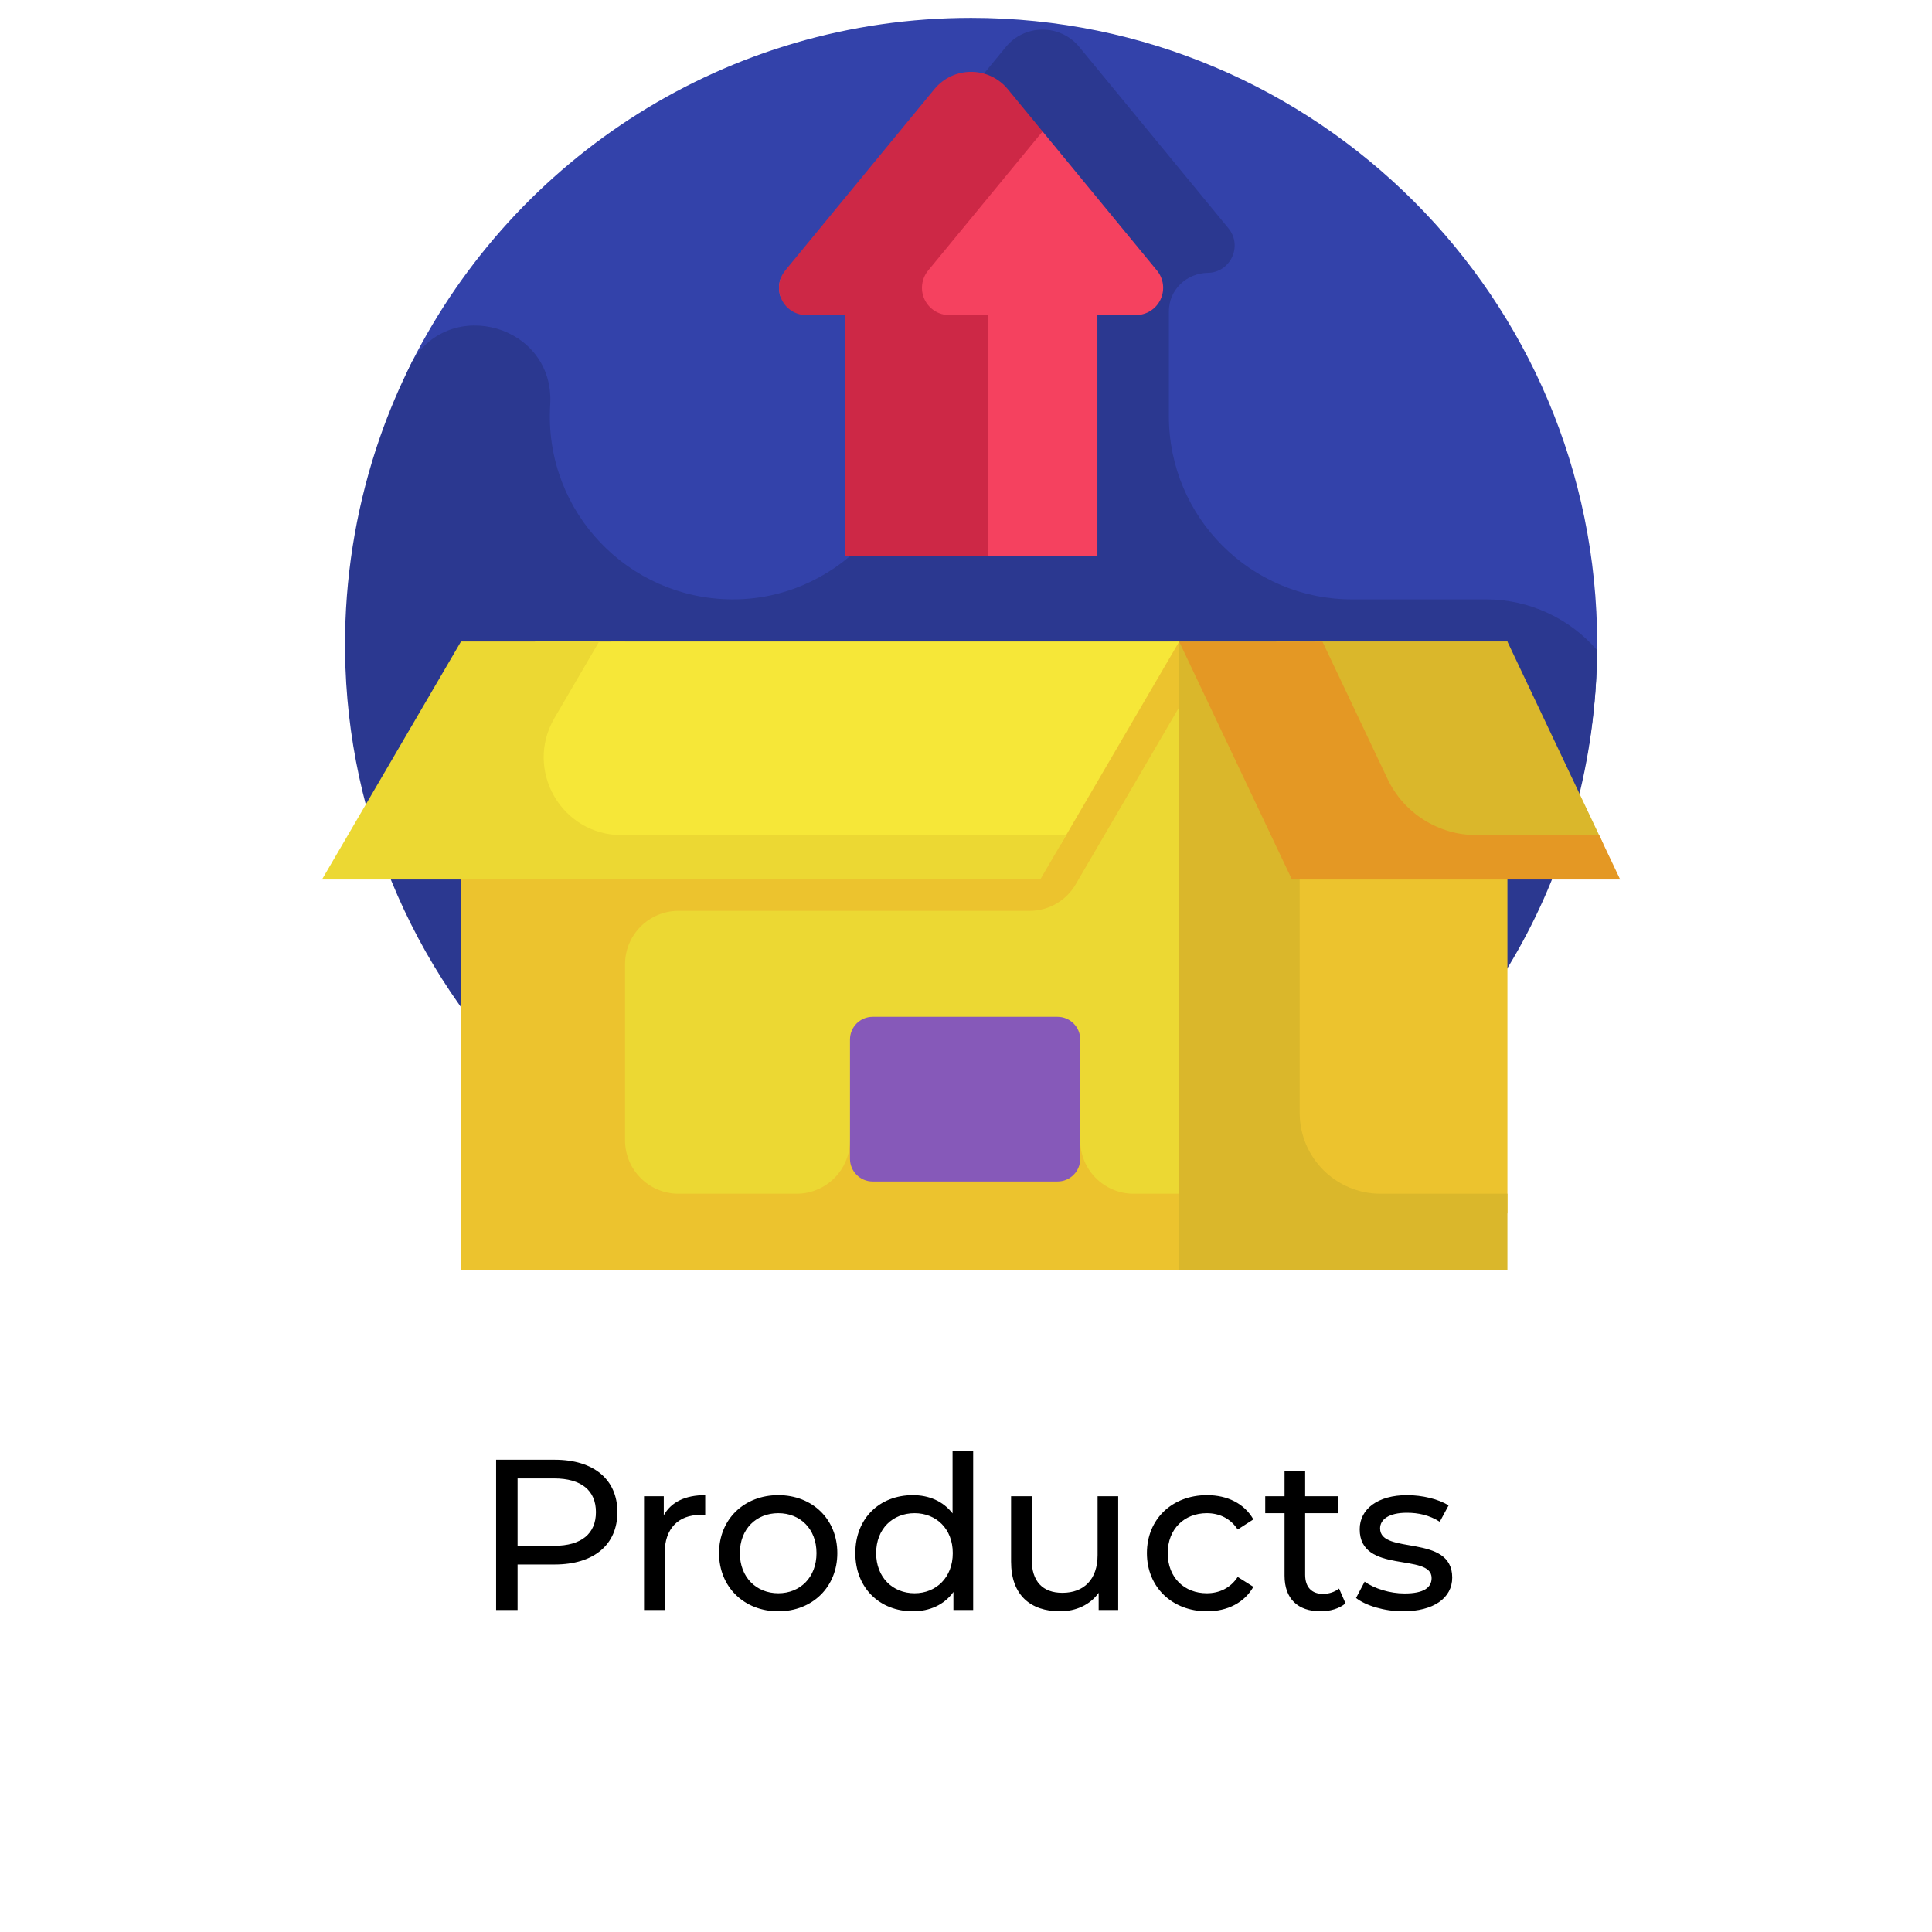 <svg width="108" height="108" viewBox="0 0 108 108" fill="none" xmlns="http://www.w3.org/2000/svg">
<g filter="url(#filter0_d)">
<rect x="4" width="100" height="100" rx="8" fill="white"/>
</g>
<path d="M31.009 81.6H27.733V90H28.933V87.456H31.009C33.193 87.456 34.513 86.352 34.513 84.528C34.513 82.704 33.193 81.6 31.009 81.6ZM30.973 86.412H28.933V82.644H30.973C32.509 82.644 33.313 83.328 33.313 84.528C33.313 85.728 32.509 86.412 30.973 86.412ZM37.106 84.708V83.64H36.002V90H37.154V86.832C37.154 85.44 37.922 84.684 39.158 84.684C39.242 84.684 39.326 84.684 39.422 84.696V83.58C38.306 83.58 37.514 83.964 37.106 84.708ZM43.507 90.072C45.415 90.072 46.807 88.716 46.807 86.82C46.807 84.924 45.415 83.58 43.507 83.58C41.599 83.58 40.195 84.924 40.195 86.82C40.195 88.716 41.599 90.072 43.507 90.072ZM43.507 89.064C42.283 89.064 41.359 88.176 41.359 86.82C41.359 85.464 42.283 84.588 43.507 84.588C44.731 84.588 45.643 85.464 45.643 86.82C45.643 88.176 44.731 89.064 43.507 89.064ZM53.249 81.096V84.6C52.721 83.916 51.929 83.58 51.029 83.58C49.169 83.58 47.813 84.876 47.813 86.82C47.813 88.764 49.169 90.072 51.029 90.072C51.965 90.072 52.781 89.712 53.297 88.992V90H54.401V81.096H53.249ZM51.125 89.064C49.901 89.064 48.977 88.176 48.977 86.82C48.977 85.464 49.901 84.588 51.125 84.588C52.337 84.588 53.261 85.464 53.261 86.82C53.261 88.176 52.337 89.064 51.125 89.064ZM61.356 83.64V86.928C61.356 88.296 60.588 89.04 59.388 89.04C58.296 89.04 57.672 88.416 57.672 87.168V83.64H56.52V87.3C56.52 89.172 57.612 90.072 59.256 90.072C60.156 90.072 60.948 89.7 61.416 89.04V90H62.508V83.64H61.356ZM67.473 90.072C68.613 90.072 69.561 89.592 70.065 88.704L69.189 88.152C68.781 88.776 68.157 89.064 67.461 89.064C66.213 89.064 65.277 88.2 65.277 86.82C65.277 85.464 66.213 84.588 67.461 84.588C68.157 84.588 68.781 84.876 69.189 85.5L70.065 84.936C69.561 84.048 68.613 83.58 67.473 83.58C65.517 83.58 64.113 84.924 64.113 86.82C64.113 88.716 65.517 90.072 67.473 90.072ZM74.855 88.8C74.615 88.992 74.291 89.1 73.955 89.1C73.319 89.1 72.959 88.716 72.959 88.032V84.588H74.783V83.64H72.959V82.248H71.807V83.64H70.727V84.588H71.807V88.08C71.807 89.364 72.539 90.072 73.823 90.072C74.339 90.072 74.867 89.928 75.215 89.628L74.855 88.8ZM78.432 90.072C80.124 90.072 81.18 89.34 81.18 88.188C81.18 85.716 77.148 86.94 77.148 85.44C77.148 84.936 77.64 84.564 78.648 84.564C79.272 84.564 79.908 84.696 80.484 85.068L80.976 84.156C80.424 83.796 79.488 83.58 78.66 83.58C77.028 83.58 76.008 84.348 76.008 85.488C76.008 88.02 80.028 86.784 80.028 88.212C80.028 88.752 79.584 89.076 78.516 89.076C77.688 89.076 76.824 88.8 76.284 88.416L75.804 89.328C76.332 89.748 77.376 90.072 78.432 90.072Z" fill="black"/>
<path d="M89.283 35.999C89.283 36.633 89.266 37.262 89.233 37.888C88.252 56.339 72.979 67.829 54.283 67.829C34.953 67.829 22.615 55.657 22.615 36.328C22.615 30.655 20.634 24.969 23.03 20.23C28.798 8.822 40.627 1 54.284 1C73.613 1 89.283 16.67 89.283 35.999Z" fill="#3342AA"/>
<path d="M89.279 36.346C87.744 34.57 85.492 33.506 83.074 33.506H75.58C69.925 33.506 65.341 28.922 65.341 23.267V17.405C65.341 16.21 66.319 15.268 67.514 15.253C68.784 15.237 69.483 13.749 68.67 12.761C67.934 11.866 61.438 3.968 60.334 2.625C59.27 1.332 57.29 1.332 56.226 2.625C47.435 13.357 47.719 12.819 47.587 13.374C47.362 14.32 48.068 15.253 49.067 15.253H51.219V23.131C51.219 28.824 46.561 33.566 40.868 33.505C35.111 33.444 30.512 28.641 30.746 22.873C30.75 22.773 30.755 22.672 30.76 22.572C30.976 18.176 25.167 16.555 23.032 20.23C22.333 21.613 21.747 22.995 21.242 24.438C20.013 27.974 19.357 31.682 19.292 35.408C19.291 35.456 19.291 35.505 19.29 35.553C19.163 45.021 22.853 54.182 29.763 60.969C33.126 64.272 37.154 66.902 41.627 68.638C63.91 77.285 89.037 61.215 89.279 36.346Z" fill="#2B3890"/>
<path d="M43.672 15.485C43.508 15.864 43.506 16.299 43.672 16.688V15.485Z" fill="#F5415F"/>
<path d="M63.497 17.614C64.087 17.614 64.624 17.274 64.875 16.741C65.127 16.207 65.049 15.577 64.674 15.121L58.28 7.347L50.038 14.766L55.215 31.088H61.345V17.614H63.497Z" fill="#F5415F"/>
<path d="M53.063 17.614C52.473 17.614 51.936 17.274 51.684 16.741C51.433 16.207 51.511 15.577 51.885 15.121L58.28 7.347L56.338 4.986C55.274 3.693 53.294 3.693 52.23 4.986L43.894 15.121C43.519 15.577 43.441 16.207 43.693 16.741C43.944 17.274 44.481 17.614 45.071 17.614H47.223V31.088H55.215V17.614H53.063Z" fill="#CD2846"/>
<path d="M34.158 35.867H65.917V67.457H34.158V35.867Z" fill="#ECD833"/>
<path d="M71.342 35.867H84.266V67.829H71.342V35.867Z" fill="#ECC32E"/>
<path d="M72.653 62.211V35.867H65.917V70.998H84.266V66.731H77.172C74.676 66.731 72.653 64.707 72.653 62.211Z" fill="#DAB72B"/>
<path d="M57.552 50.918C58.614 50.918 59.595 50.354 60.13 49.438L65.917 39.53V35.867L34.941 37.258V35.867H25.767V70.998H65.917V66.731H63.371C61.722 66.731 60.385 65.394 60.385 63.744H47.515C47.515 65.394 46.178 66.731 44.529 66.731H37.927C36.278 66.731 34.941 65.394 34.941 63.744V53.904C34.941 52.255 36.278 50.918 37.927 50.918H57.552Z" fill="#ECC32E"/>
<path d="M59.119 66.046H48.781C48.082 66.046 47.515 65.479 47.515 64.78V58.107C47.515 57.408 48.082 56.841 48.781 56.841H59.119C59.818 56.841 60.385 57.408 60.385 58.107V64.78C60.385 65.479 59.818 66.046 59.119 66.046Z" fill="#8659B9"/>
<path d="M59.319 47.164L65.917 35.867H29.911V47.164H59.319Z" fill="#F6E738"/>
<path d="M30.991 40.147L33.491 35.867H25.767L18 49.164H58.151L59.6 46.682H34.742C31.389 46.682 29.3 43.043 30.991 40.147Z" fill="#ECD833"/>
<path d="M73.508 47.164H89.619L84.266 35.867H73.508V47.164Z" fill="#DAB72B"/>
<path d="M77.561 43.537L73.926 35.867H65.917L72.219 49.164H90.568L89.391 46.682H82.531C80.406 46.682 78.471 45.458 77.561 43.537Z" fill="#E49824"/>
<defs>
<filter id="filter0_d" x="0" y="0" width="108" height="108" filterUnits="userSpaceOnUse" color-interpolation-filters="sRGB">
<feFlood flood-opacity="0" result="BackgroundImageFix"/>
<feColorMatrix in="SourceAlpha" type="matrix" values="0 0 0 0 0 0 0 0 0 0 0 0 0 0 0 0 0 0 127 0"/>
<feOffset dy="4"/>
<feGaussianBlur stdDeviation="2"/>
<feColorMatrix type="matrix" values="0 0 0 0 0 0 0 0 0 0 0 0 0 0 0 0 0 0 0.05 0"/>
<feBlend mode="normal" in2="BackgroundImageFix" result="effect1_dropShadow"/>
<feBlend mode="normal" in="SourceGraphic" in2="effect1_dropShadow" result="shape"/>
</filter>
</defs>
</svg>
